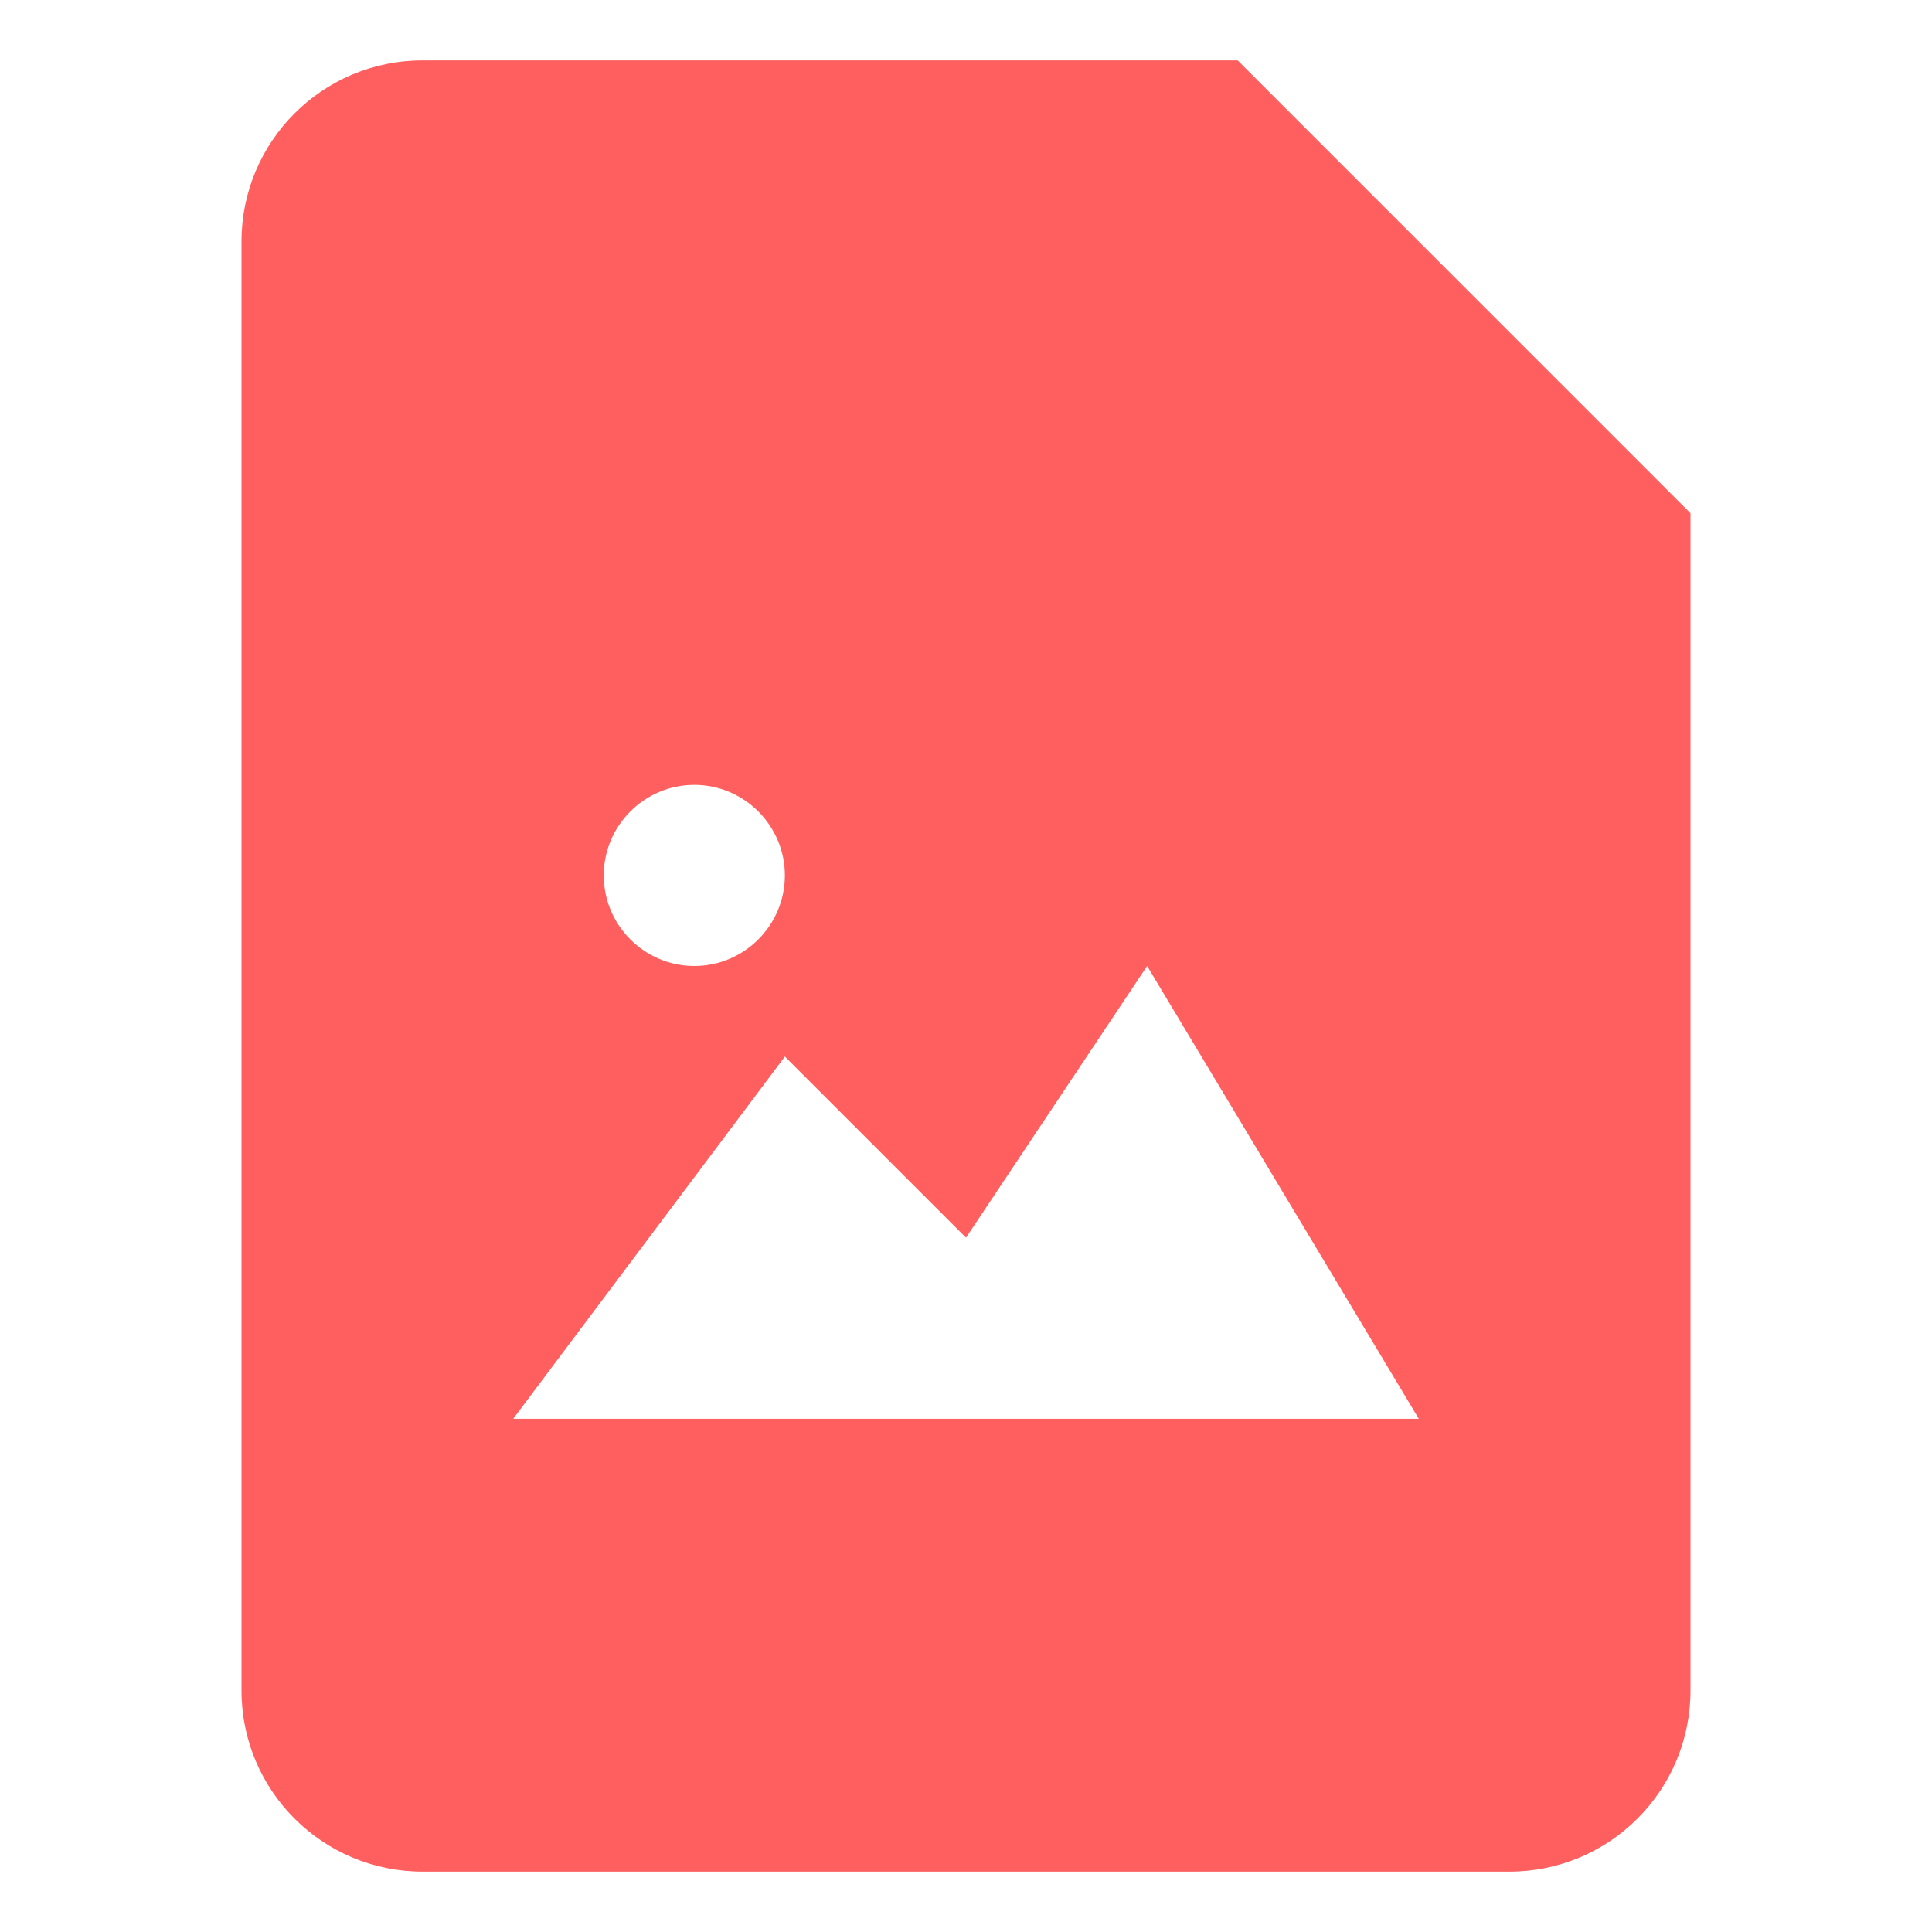 <svg width="16" height="16" viewBox="0 0 16 16" fill="none" xmlns="http://www.w3.org/2000/svg">
<path d="M10.25 0.5H3.5C2.671 0.5 2 1.171 2 2V14C2 14.829 2.671 15.5 3.5 15.5H12.5C13.329 15.5 14 14.829 14 14V4.25L10.25 0.5ZM5.75 6.5C6.163 6.5 6.5 6.837 6.5 7.25C6.5 7.663 6.163 8 5.75 8C5.337 8 5 7.663 5 7.25C5 6.837 5.337 6.5 5.75 6.5ZM4.25 11.75L6.5 8.75L8 10.25L9.5 8L11.75 11.75H4.25Z" fill="#FF5F5F"/>
</svg>
